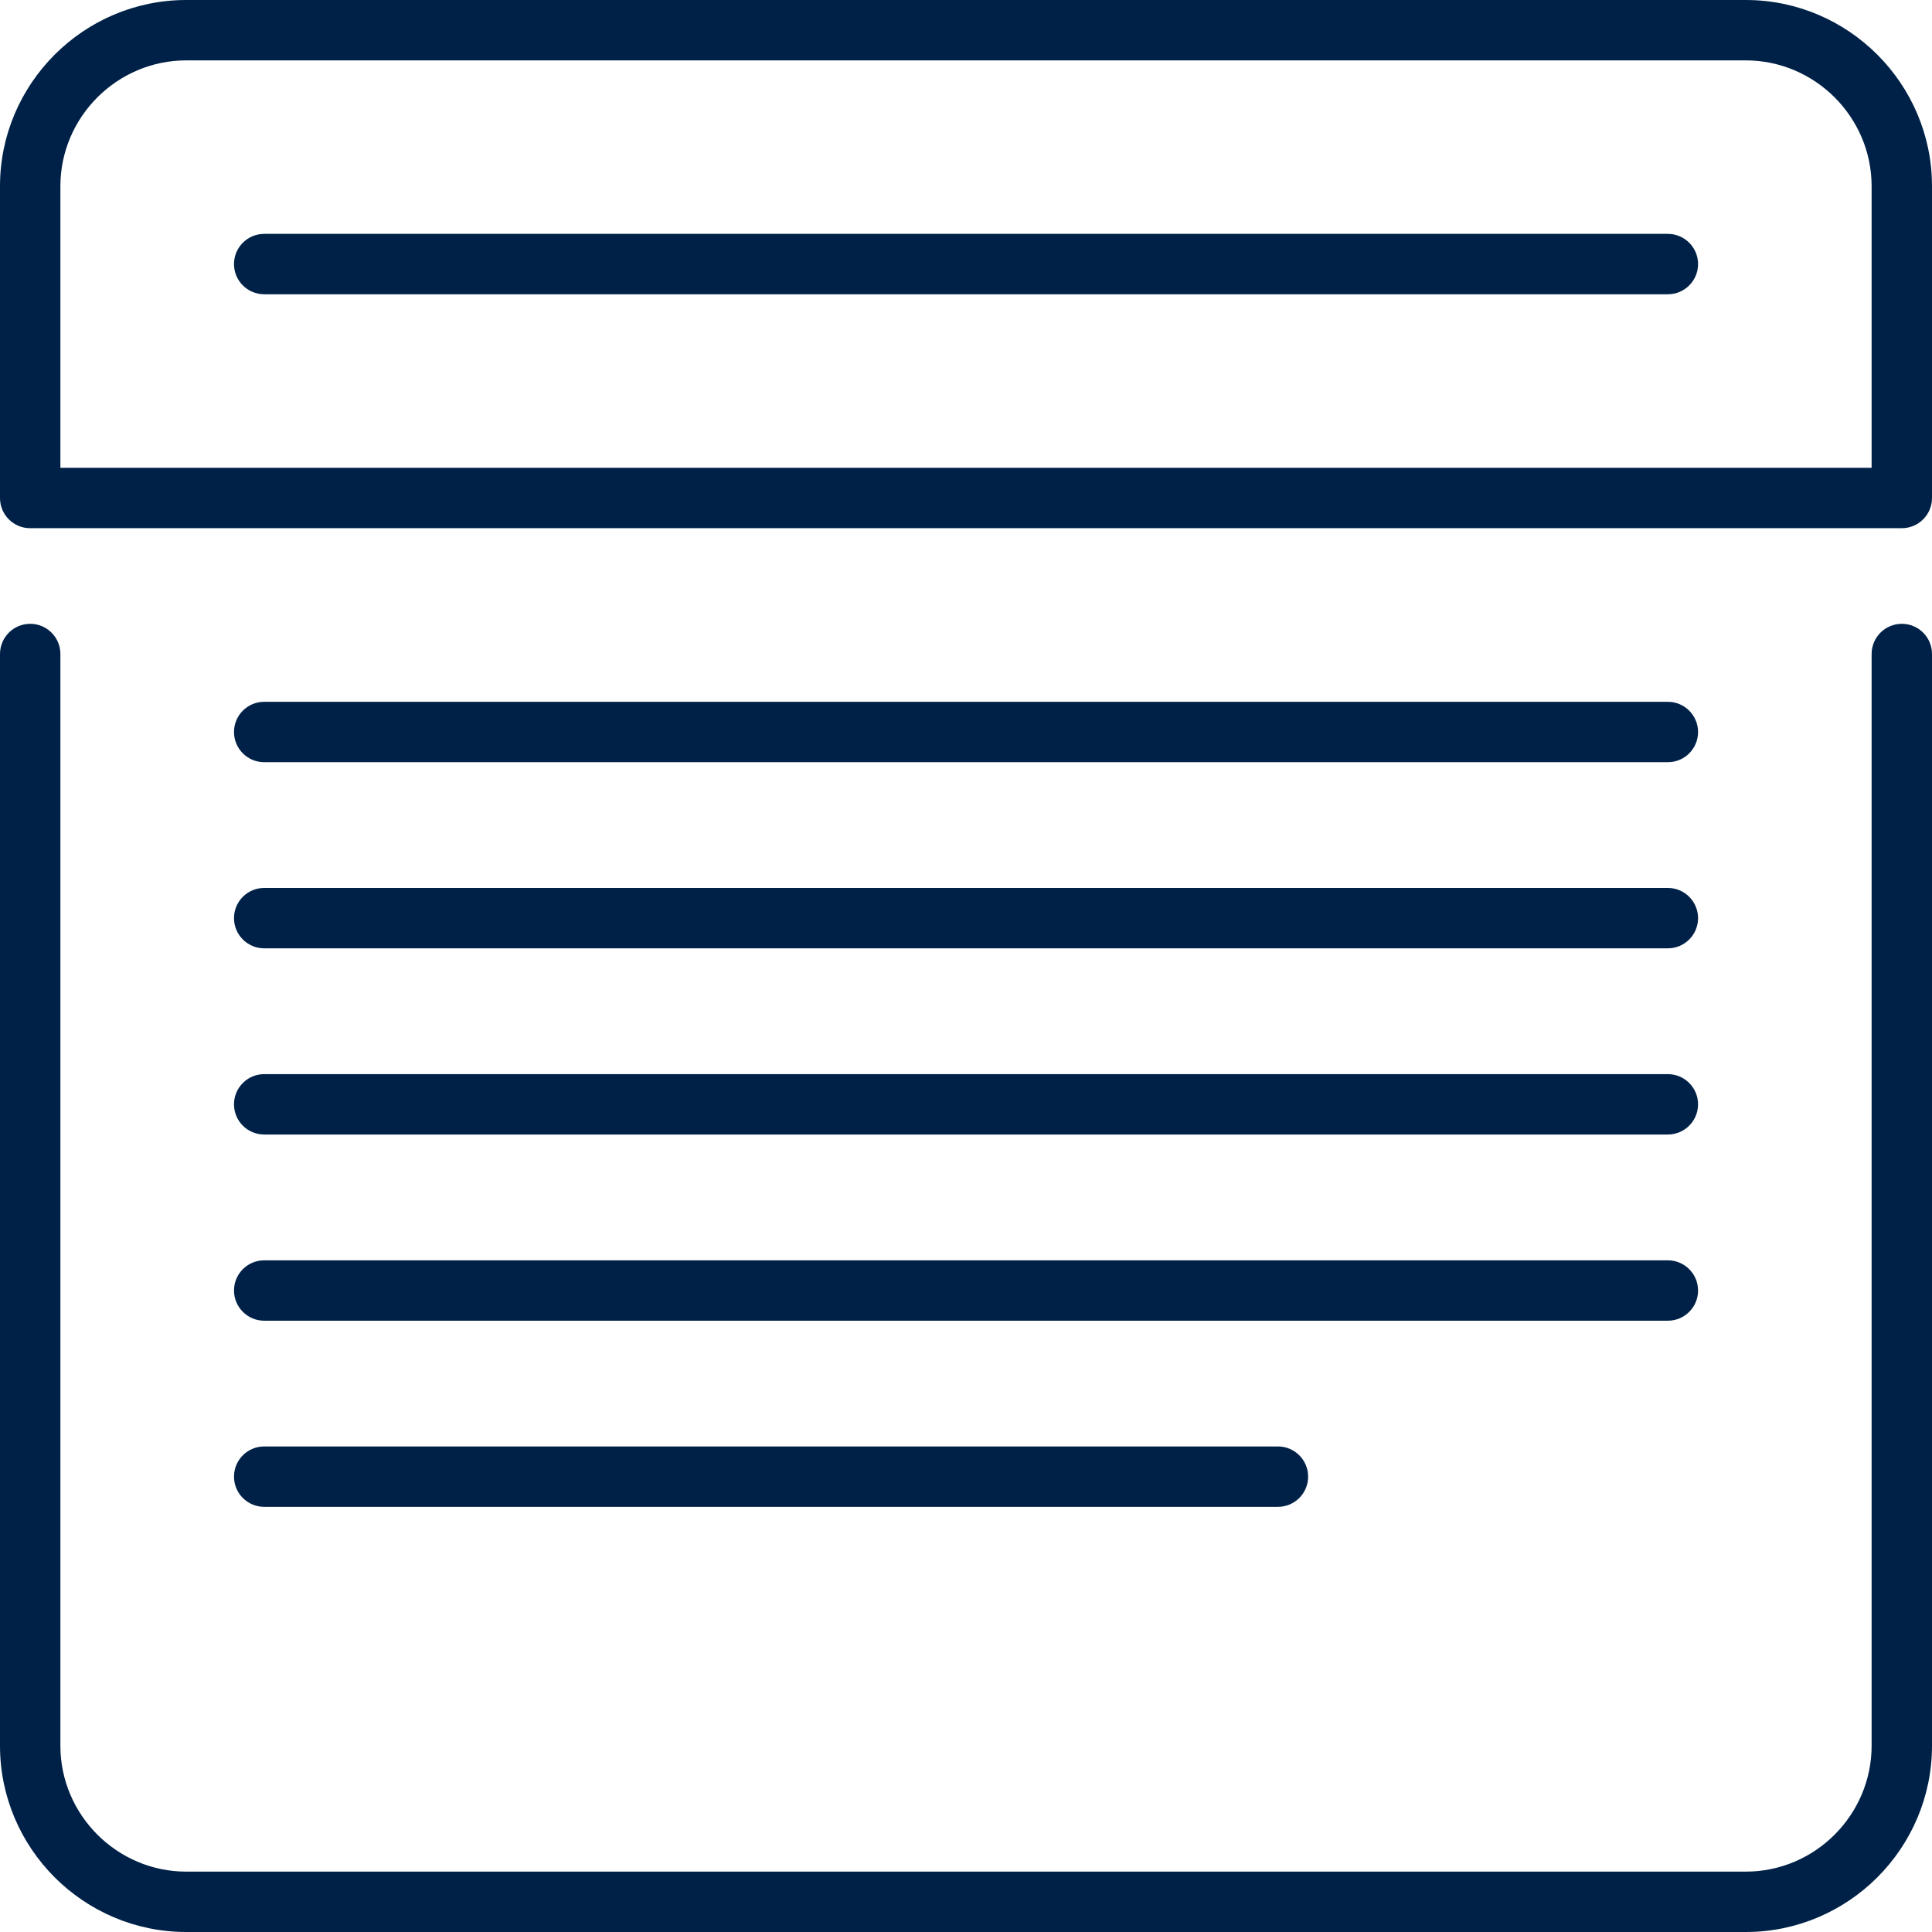 <?xml version="1.0"?>
<svg xmlns="http://www.w3.org/2000/svg" xmlns:xlink="http://www.w3.org/1999/xlink" version="1.1" id="Capa_1" x="0px" y="0px" width="512px" height="512px" viewBox="0 0 612 612" style="enable-background:new 0 0 612 612;" xml:space="preserve" class=""><g><g>
	<g>
		<g>
			<path d="M553.02,19.129H58.98c-10.939,0-20.922,4.503-28.135,11.716c-7.213,7.213-11.716,17.196-11.716,28.115v89.228h573.742     V58.96c0-10.939-4.503-20.902-11.716-28.115C573.941,23.632,563.959,19.129,553.02,19.129L553.02,19.129z M58.98,0h494.04     c16.221,0,30.984,6.635,41.665,17.315C605.364,27.996,612,42.741,612,58.96v98.553v0.239c0,5.28-4.284,9.564-9.564,9.564H9.823     H9.564C4.284,167.336,0,163.033,0,157.772V58.96c0-16.22,6.635-30.965,17.315-41.645S42.761,0,58.98,0L58.98,0z M0,207.168     c0-5.28,4.284-9.564,9.564-9.564c5.28,0,9.564,4.284,9.564,9.564V553.02c0,10.939,4.503,20.923,11.716,28.137     c7.213,7.213,17.196,11.716,28.135,11.716H553.02c10.939,0,20.923-4.483,28.137-11.716c7.213-7.214,11.716-17.196,11.716-28.137     V207.168c0-5.28,4.284-9.564,9.563-9.564c5.28,0,9.564,4.284,9.564,9.564V553.02c0,16.221-6.636,30.984-17.314,41.665     C584.004,605.364,569.239,612,553.02,612H58.98c-16.22,0-30.985-6.636-41.665-17.315C6.635,584.004,0,569.239,0,553.02V207.168z" data-original="#000000" class="active-path" data-old_color="#000000" fill="#002147"/>
			<path d="M83.688,241.44c-5.28,0-9.564-4.284-9.564-9.564c0-5.28,4.284-9.564,9.564-9.564h444.644c5.26,0,9.564,4.284,9.564,9.564     c0,5.28-4.284,9.564-9.564,9.564H83.688z" data-original="#000000" class="active-path" data-old_color="#000000" fill="#002147"/>
			<path d="M83.688,300.401c-5.28,0-9.564-4.284-9.564-9.564c0-5.28,4.284-9.564,9.564-9.564h444.644     c5.26,0,9.564,4.284,9.564,9.564c0,5.28-4.284,9.564-9.564,9.564H83.688z" data-original="#000000" class="active-path" data-old_color="#000000" fill="#002147"/>
			<path d="M83.688,359.381c-5.28,0-9.564-4.284-9.564-9.563c0-5.28,4.284-9.564,9.564-9.564h444.644     c5.26,0,9.564,4.284,9.564,9.564c0,5.261-4.284,9.563-9.564,9.563H83.688z" data-original="#000000" class="active-path" data-old_color="#000000" fill="#002147"/>
			<path d="M83.688,418.361c-5.28,0-9.564-4.305-9.564-9.564c0-5.28,4.284-9.563,9.564-9.563h444.644     c5.26,0,9.564,4.283,9.564,9.563s-4.284,9.564-9.564,9.564H83.688z" data-original="#000000" class="active-path" data-old_color="#000000" fill="#002147"/>
			<path d="M83.688,477.321c-5.28,0-9.564-4.283-9.564-9.563c0-5.281,4.284-9.563,9.564-9.563h321.125     c5.279,0,9.563,4.282,9.563,9.563c0,5.28-4.284,9.563-9.563,9.563H83.688z" data-original="#000000" class="active-path" data-old_color="#000000" fill="#002147"/>
			<path d="M83.688,93.213c-5.28,0-9.564-4.284-9.564-9.564c0-5.28,4.284-9.564,9.564-9.564h444.644c5.26,0,9.564,4.284,9.564,9.564     c0,5.28-4.284,9.564-9.564,9.564H83.688z" data-original="#000000" class="active-path" data-old_color="#000000" fill="#002147"/>
		</g>
	</g>
</g></g> </svg>
